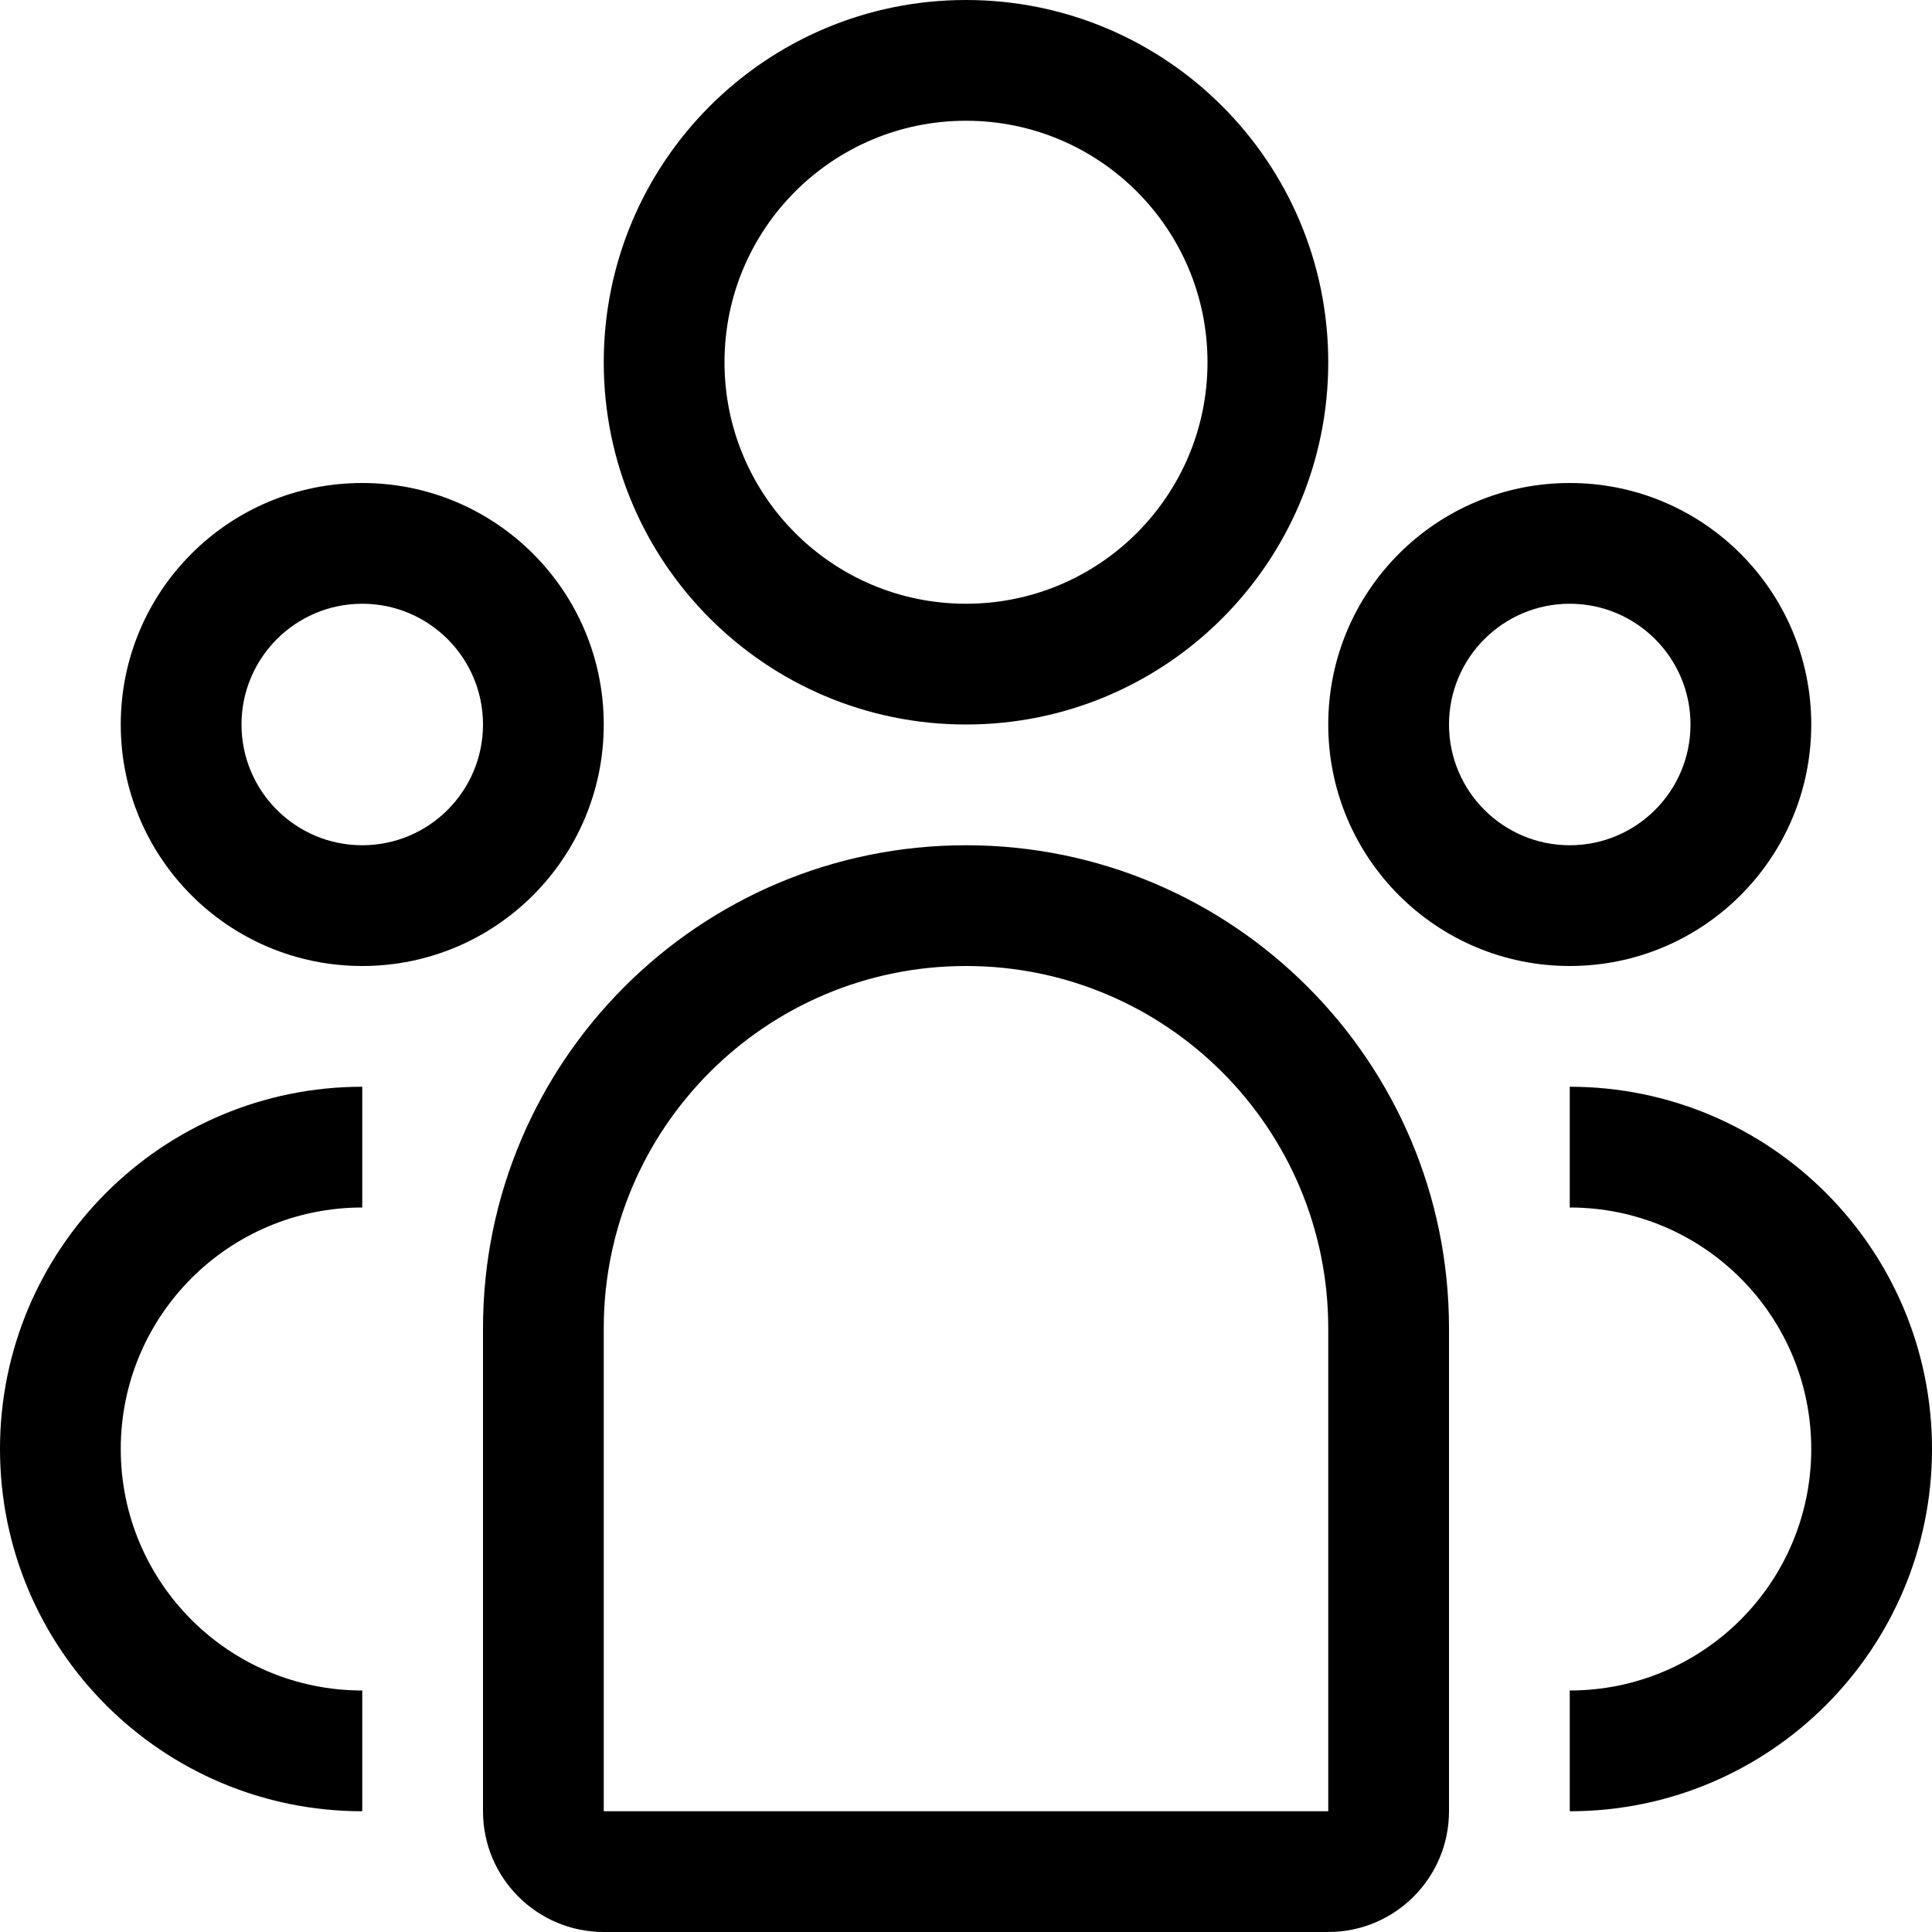 <!-- Generated by IcoMoon.io -->
<svg version="1.1" xmlns="http://www.w3.org/2000/svg" width="16" height="16" viewBox="0 0 16 16">
<title>peoples</title>
<path d="M8 5c1.105 0 2-0.895 2-2s-0.895-2-2-2c-1.105 0-2 0.895-2 2s0.895 2 2 2zM8 6c-1.657 0-3-1.343-3-3s1.343-3 3-3c1.657 0 3 1.343 3 3s-1.343 3-3 3zM13 7c0.552 0 1-0.448 1-1s-0.448-1-1-1c-0.552 0-1 0.448-1 1s0.448 1 1 1zM13 8c-1.105 0-2-0.895-2-2s0.895-2 2-2c1.105 0 2 0.895 2 2s-0.895 2-2 2zM3 7c0.552 0 1-0.448 1-1s-0.448-1-1-1c-0.552 0-1 0.448-1 1s0.448 1 1 1zM3 8c-1.105 0-2-0.895-2-2s0.895-2 2-2c1.105 0 2 0.895 2 2s-0.895 2-2 2zM8 8c-1.657 0-3 1.343-3 3v4h6v-4c0-1.657-1.343-3-3-3zM8 7c2.209 0 4 1.791 4 4v4c0 0.552-0.448 1-1 1h-6c-0.552 0-1-0.448-1-1v-4c0-2.209 1.791-4 4-4zM13 14c1.105 0 2-0.895 2-2s-0.895-2-2-2v-1c1.657 0 3 1.343 3 3s-1.343 3-3 3v-1zM13 14c1.105 0 2-0.895 2-2s-0.895-2-2-2v-1c1.657 0 3 1.343 3 3s-1.343 3-3 3v-1zM3 14v1c-1.657 0-3-1.343-3-3s1.343-3 3-3v1c-1.105 0-2 0.895-2 2s0.895 2 2 2zM3 14v1c-1.657 0-3-1.343-3-3s1.343-3 3-3v1c-1.105 0-2 0.895-2 2s0.895 2 2 2z"></path>
</svg>
